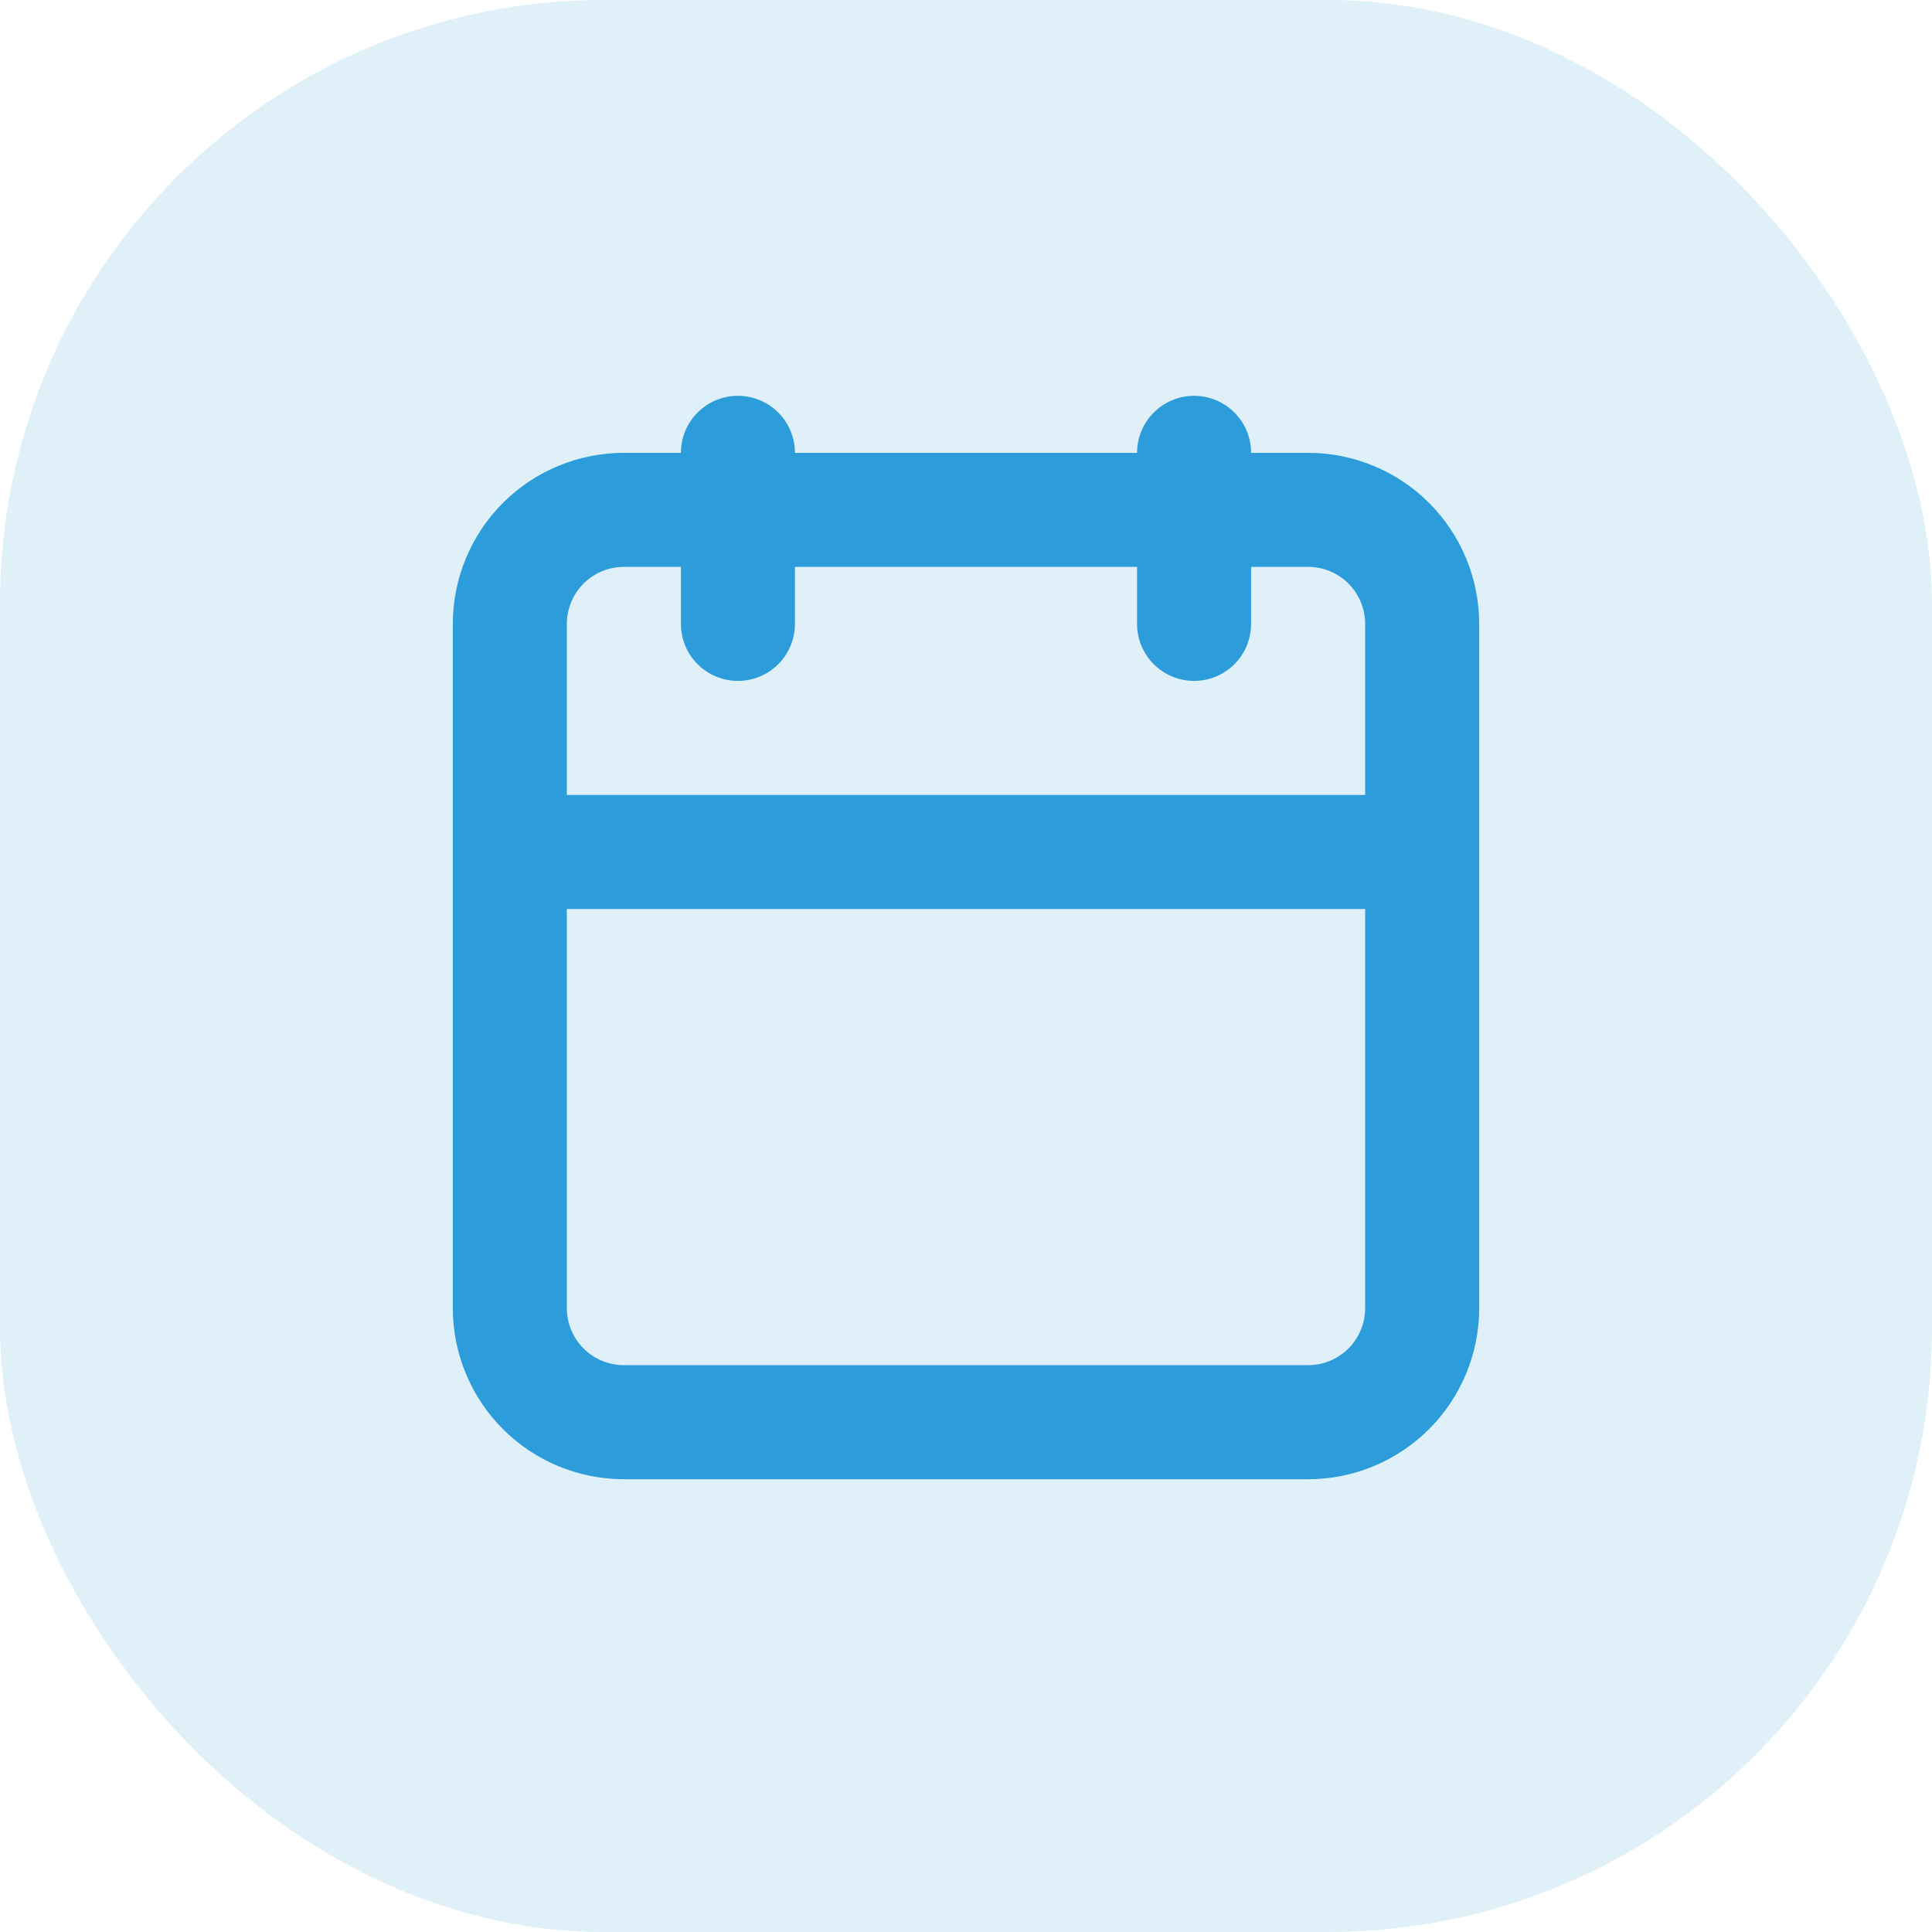 <svg width="48" height="48" viewBox="0 0 48 48" fill="none" xmlns="http://www.w3.org/2000/svg">
<rect width="48" height="48" rx="15" fill="#2D9CDB" fill-opacity="0.15"/>
<path d="M15.5 36.751H32.5C33.627 36.751 34.708 36.303 35.505 35.506C36.302 34.709 36.75 33.628 36.75 32.501V15.501C36.75 14.373 36.302 13.293 35.505 12.495C34.708 11.698 33.627 11.251 32.5 11.251H31.083C31.083 10.875 30.934 10.515 30.668 10.249C30.403 9.983 30.042 9.834 29.667 9.834C29.291 9.834 28.931 9.983 28.665 10.249C28.399 10.515 28.25 10.875 28.25 11.251H19.75C19.75 10.875 19.601 10.515 19.335 10.249C19.069 9.983 18.709 9.834 18.333 9.834C17.958 9.834 17.597 9.983 17.332 10.249C17.066 10.515 16.917 10.875 16.917 11.251H15.5C14.373 11.251 13.292 11.698 12.495 12.495C11.698 13.293 11.25 14.373 11.25 15.501V32.501C11.25 33.628 11.698 34.709 12.495 35.506C13.292 36.303 14.373 36.751 15.5 36.751ZM14.083 15.501C14.083 15.125 14.233 14.765 14.498 14.499C14.764 14.233 15.124 14.084 15.5 14.084H16.917V15.501C16.917 15.876 17.066 16.237 17.332 16.502C17.597 16.768 17.958 16.917 18.333 16.917C18.709 16.917 19.069 16.768 19.335 16.502C19.601 16.237 19.75 15.876 19.75 15.501V14.084H28.25V15.501C28.25 15.876 28.399 16.237 28.665 16.502C28.931 16.768 29.291 16.917 29.667 16.917C30.042 16.917 30.403 16.768 30.668 16.502C30.934 16.237 31.083 15.876 31.083 15.501V14.084H32.5C32.876 14.084 33.236 14.233 33.502 14.499C33.767 14.765 33.917 15.125 33.917 15.501V19.751H14.083V15.501ZM14.083 22.584H33.917V32.501C33.917 32.876 33.767 33.237 33.502 33.502C33.236 33.768 32.876 33.917 32.5 33.917H15.5C15.124 33.917 14.764 33.768 14.498 33.502C14.233 33.237 14.083 32.876 14.083 32.501V22.584Z" fill="#2D9CDB"/>
</svg>
